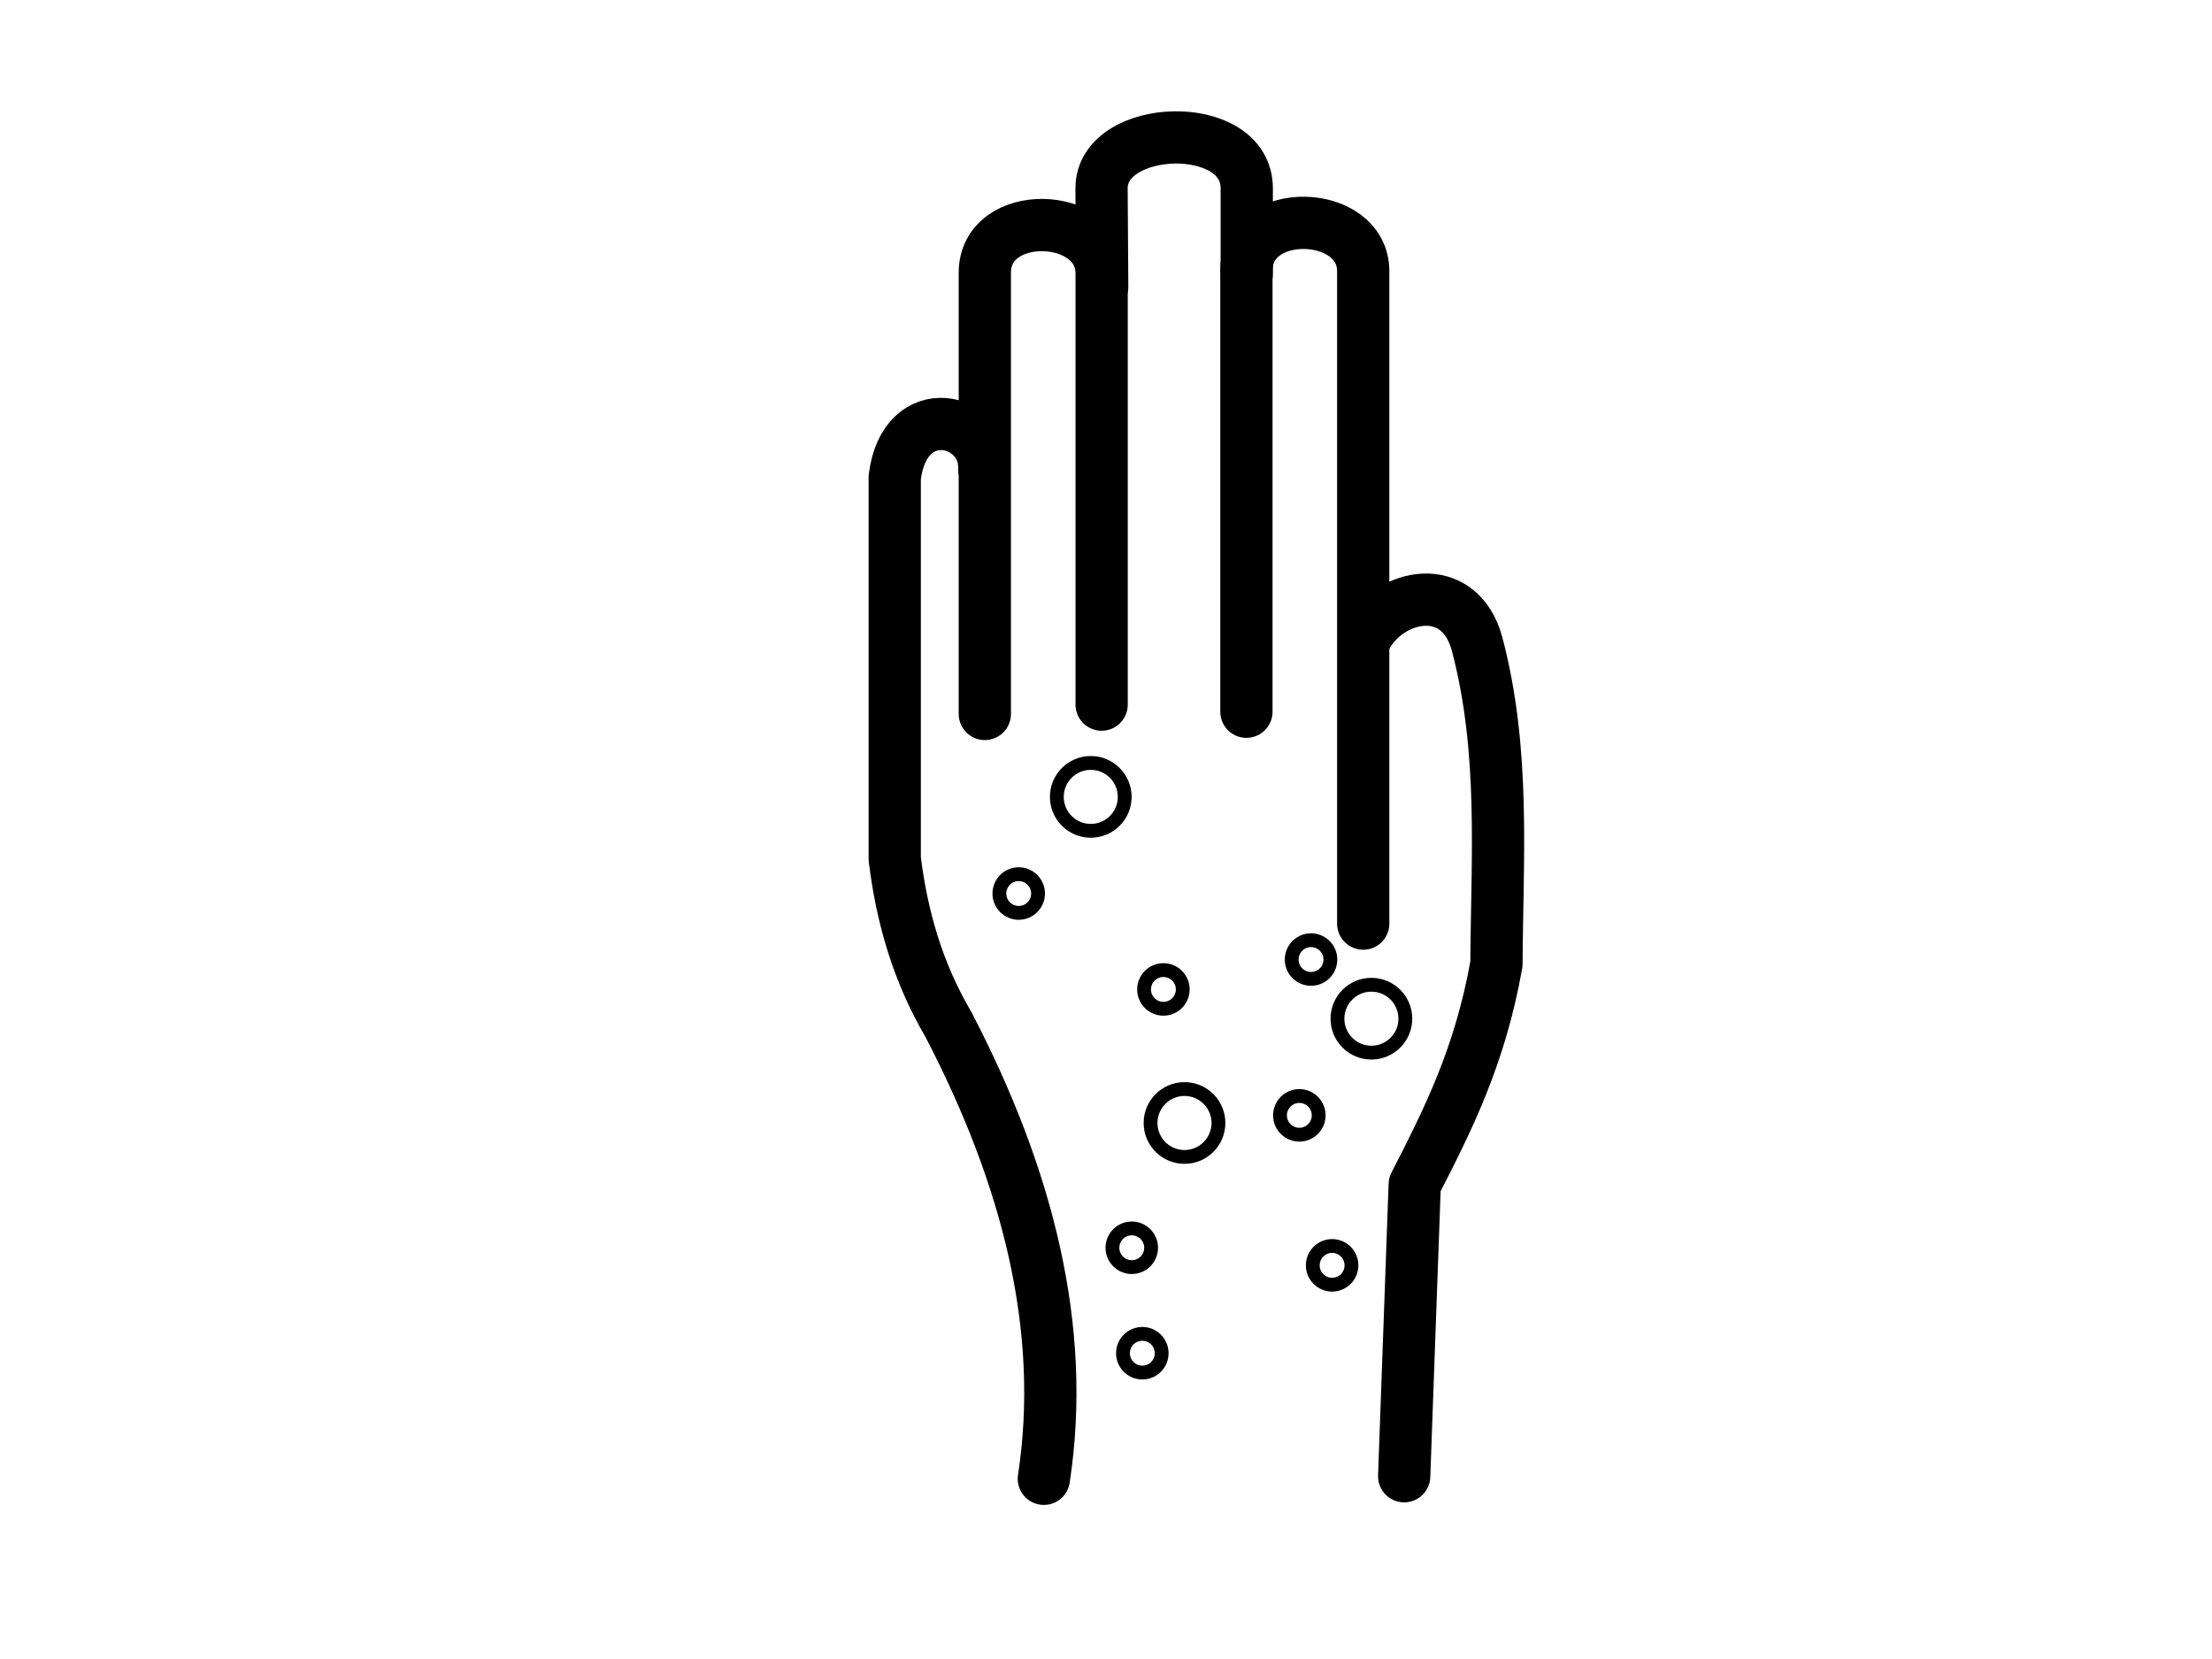 <?xml version="1.0" encoding="UTF-8" standalone="no"?>
<svg
   xmlns:dc="http://purl.org/dc/elements/1.1/"
   xmlns:cc="http://creativecommons.org/ns#"
   xmlns:rdf="http://www.w3.org/1999/02/22-rdf-syntax-ns#"
   xmlns:svg="http://www.w3.org/2000/svg"
   xmlns="http://www.w3.org/2000/svg"
   xmlns:sodipodi="http://sodipodi.sourceforge.net/DTD/sodipodi-0.dtd"
   xmlns:inkscape="http://www.inkscape.org/namespaces/inkscape"
   width="100%"
   height="100%"
   viewBox="0 0 800 600"
   version="1.1"
   xml:space="preserve"
   style="fill-rule:evenodd;clip-rule:evenodd;stroke-linecap:round;stroke-linejoin:round;stroke-miterlimit:1.5;"
   id="svg1191"
   sodipodi:docname="chicken-pox-icon.svg"
   inkscape:version="0.92.5 (2060ec1f9f, 2020-04-08)"><sodipodi:namedview
   pagecolor="#ffffff"
   bordercolor="#666666"
   borderopacity="1"
   objecttolerance="10"
   gridtolerance="10"
   guidetolerance="10"
   inkscape:pageopacity="0"
   inkscape:pageshadow="2"
   inkscape:window-width="2800"
   inkscape:window-height="1672"
   id="namedview28"
   showgrid="false"
   inkscape:zoom="1.5733333"
   inkscape:cx="657.01826"
   inkscape:cy="295.5292"
   inkscape:window-x="80"
   inkscape:window-y="54"
   inkscape:window-maximized="1"
   inkscape:current-layer="svg1191" /><defs
   id="defs1195" />
    
    
<path
   style="fill:none;stroke:#000000;stroke-width:18.898;stroke-linecap:butt;stroke-linejoin:miter;stroke-miterlimit:1.5;stroke-dasharray:none;stroke-opacity:1"
   d="m 377.523,534.832 c 8.266,-54.192 -5.754,-109.103 -34.606,-164.492 -10.939,-18.64 -16.767,-38.74 -19.326,-59.775 V 172.59 c 3.631,-28.858 33.014,-21.334 32.375,-3.146"
   id="path1015"
   inkscape:connector-curvature="0"
   sodipodi:nodetypes="ccccc" /><path
   style="fill:none;stroke:#000000;stroke-width:18.898;stroke-linecap:butt;stroke-linejoin:miter;stroke-miterlimit:1.5;stroke-dasharray:none;stroke-opacity:1"
   d="M 356.175,258.207 V 98.658 c 0,-23.705 42.247,-22.401 42.247,0.225 V 254.836"
   id="path1017"
   inkscape:connector-curvature="0"
   sodipodi:nodetypes="cccc" /><path
   style="clip-rule:evenodd;fill:none;fill-rule:evenodd;stroke:#000000;stroke-width:18.898;stroke-linecap:butt;stroke-linejoin:miter;stroke-miterlimit:1.5;stroke-dasharray:none;stroke-opacity:1"
   d="M 450.781,257.408 V 97.859 c 0,-23.705 42.247,-22.401 42.247,0.225 V 334.037"
   id="path1017-3"
   inkscape:connector-curvature="0"
   sodipodi:nodetypes="cccc" /><path
   style="fill:none;stroke:#000000;stroke-width:18.898;stroke-linecap:butt;stroke-linejoin:miter;stroke-miterlimit:1.5;stroke-dasharray:none;stroke-opacity:1"
   d="M 398.624,103.715 398.386,68.097 c 0,-23.57 52.52,-25.48 52.52,0 v 30.966"
   id="path1034"
   inkscape:connector-curvature="0"
   sodipodi:nodetypes="cccc" /><path
   style="fill:none;stroke:#000000;stroke-width:18.898;stroke-linecap:butt;stroke-linejoin:miter;stroke-miterlimit:1.5;stroke-dasharray:none;stroke-opacity:1"
   d="m 493.856,230.72 c 8.368,-16.106 34.003,-21.499 40.36,2.225 10.186,38.559 7.231,77.119 6.992,115.678 -5.993,33.755 -17.771,56.766 -29.555,79.767 l -3.814,105.508"
   id="path1036"
   inkscape:connector-curvature="0"
   sodipodi:nodetypes="ccccc" /><circle
   style="clip-rule:evenodd;opacity:1;fill:none;fill-opacity:1;fill-rule:evenodd;stroke:#000000;stroke-width:5;stroke-linecap:square;stroke-linejoin:miter;stroke-miterlimit:4;stroke-dasharray:none;stroke-dashoffset:0;stroke-opacity:1;paint-order:normal"
   id="path819-3-6-7-5-3"
   cx="394.492"
   cy="288.201"
   r="12.276" /><circle
   style="clip-rule:evenodd;opacity:1;fill:none;fill-opacity:1;fill-rule:evenodd;stroke:#000000;stroke-width:5;stroke-linecap:square;stroke-linejoin:miter;stroke-miterlimit:4;stroke-dasharray:none;stroke-dashoffset:0;stroke-opacity:1;paint-order:normal"
   id="path819-3-6-7-5-3-5-6-2-9-1-2-7-0-9-3-6"
   cx="368.432"
   cy="323.158"
   r="6.995" /><circle
   style="clip-rule:evenodd;opacity:1;fill:none;fill-opacity:1;fill-rule:evenodd;stroke:#000000;stroke-width:5;stroke-linecap:square;stroke-linejoin:miter;stroke-miterlimit:4;stroke-dasharray:none;stroke-dashoffset:0;stroke-opacity:1;paint-order:normal"
   id="path819-3-6-7-5-3-9"
   cx="495.983"
   cy="368.424"
   r="12.276" /><circle
   style="clip-rule:evenodd;opacity:1;fill:none;fill-opacity:1;fill-rule:evenodd;stroke:#000000;stroke-width:5;stroke-linecap:square;stroke-linejoin:miter;stroke-miterlimit:4;stroke-dasharray:none;stroke-dashoffset:0;stroke-opacity:1;paint-order:normal"
   id="path819-3-6-7-5-3-5-6-2-9-1-2-7-0-9-3-6-1"
   cx="469.923"
   cy="403.382"
   r="6.995" /><circle
   style="clip-rule:evenodd;opacity:1;fill:none;fill-opacity:1;fill-rule:evenodd;stroke:#000000;stroke-width:5;stroke-linecap:square;stroke-linejoin:miter;stroke-miterlimit:4;stroke-dasharray:none;stroke-dashoffset:0;stroke-opacity:1;paint-order:normal"
   id="path819-3-6-7-5-3-5-6-2-9-1-2-7-0-9-3-6-1-2"
   cx="474.153"
   cy="347.034"
   r="6.995" /><circle
   style="clip-rule:evenodd;opacity:1;fill:none;fill-opacity:1;fill-rule:evenodd;stroke:#000000;stroke-width:5;stroke-linecap:square;stroke-linejoin:miter;stroke-miterlimit:4;stroke-dasharray:none;stroke-dashoffset:0;stroke-opacity:1;paint-order:normal"
   id="path819-3-6-7-5-3-5-6-2-9-1-2-7-0-9-3-6-1-2-7"
   cx="420.763"
   cy="357.839"
   r="6.995" /><circle
   style="clip-rule:evenodd;opacity:1;fill:none;fill-opacity:1;fill-rule:evenodd;stroke:#000000;stroke-width:5;stroke-linecap:square;stroke-linejoin:miter;stroke-miterlimit:4;stroke-dasharray:none;stroke-dashoffset:0;stroke-opacity:1;paint-order:normal"
   id="path819-3-6-7-5-3-5-6-2-9-1-2-7-0-9-3-6-1-2-7-0"
   cx="409.322"
   cy="451.271"
   r="6.995" /><circle
   style="clip-rule:evenodd;opacity:1;fill:none;fill-opacity:1;fill-rule:evenodd;stroke:#000000;stroke-width:5;stroke-linecap:square;stroke-linejoin:miter;stroke-miterlimit:4;stroke-dasharray:none;stroke-dashoffset:0;stroke-opacity:1;paint-order:normal"
   id="path819-3-6-7-5-3-5-6-2-9-1-2-7-0-9-3-6-1-2-7-0-9"
   cx="413.136"
   cy="489.407"
   r="6.995" /><circle
   style="clip-rule:evenodd;opacity:1;fill:none;fill-opacity:1;fill-rule:evenodd;stroke:#000000;stroke-width:5;stroke-linecap:square;stroke-linejoin:miter;stroke-miterlimit:4;stroke-dasharray:none;stroke-dashoffset:0;stroke-opacity:1;paint-order:normal"
   id="path819-3-6-7-5-3-5-6-2-9-1-2-7-0-9-3-6-1-2-7-0-9-3"
   cx="481.78"
   cy="457.627"
   r="6.995" /><circle
   style="clip-rule:evenodd;opacity:1;fill:none;fill-opacity:1;fill-rule:evenodd;stroke:#000000;stroke-width:5;stroke-linecap:square;stroke-linejoin:miter;stroke-miterlimit:4;stroke-dasharray:none;stroke-dashoffset:0;stroke-opacity:1;paint-order:normal"
   id="path819-3-6-7-5-3-9-6"
   cx="428.39"
   cy="406.144"
   r="12.276" /></svg>